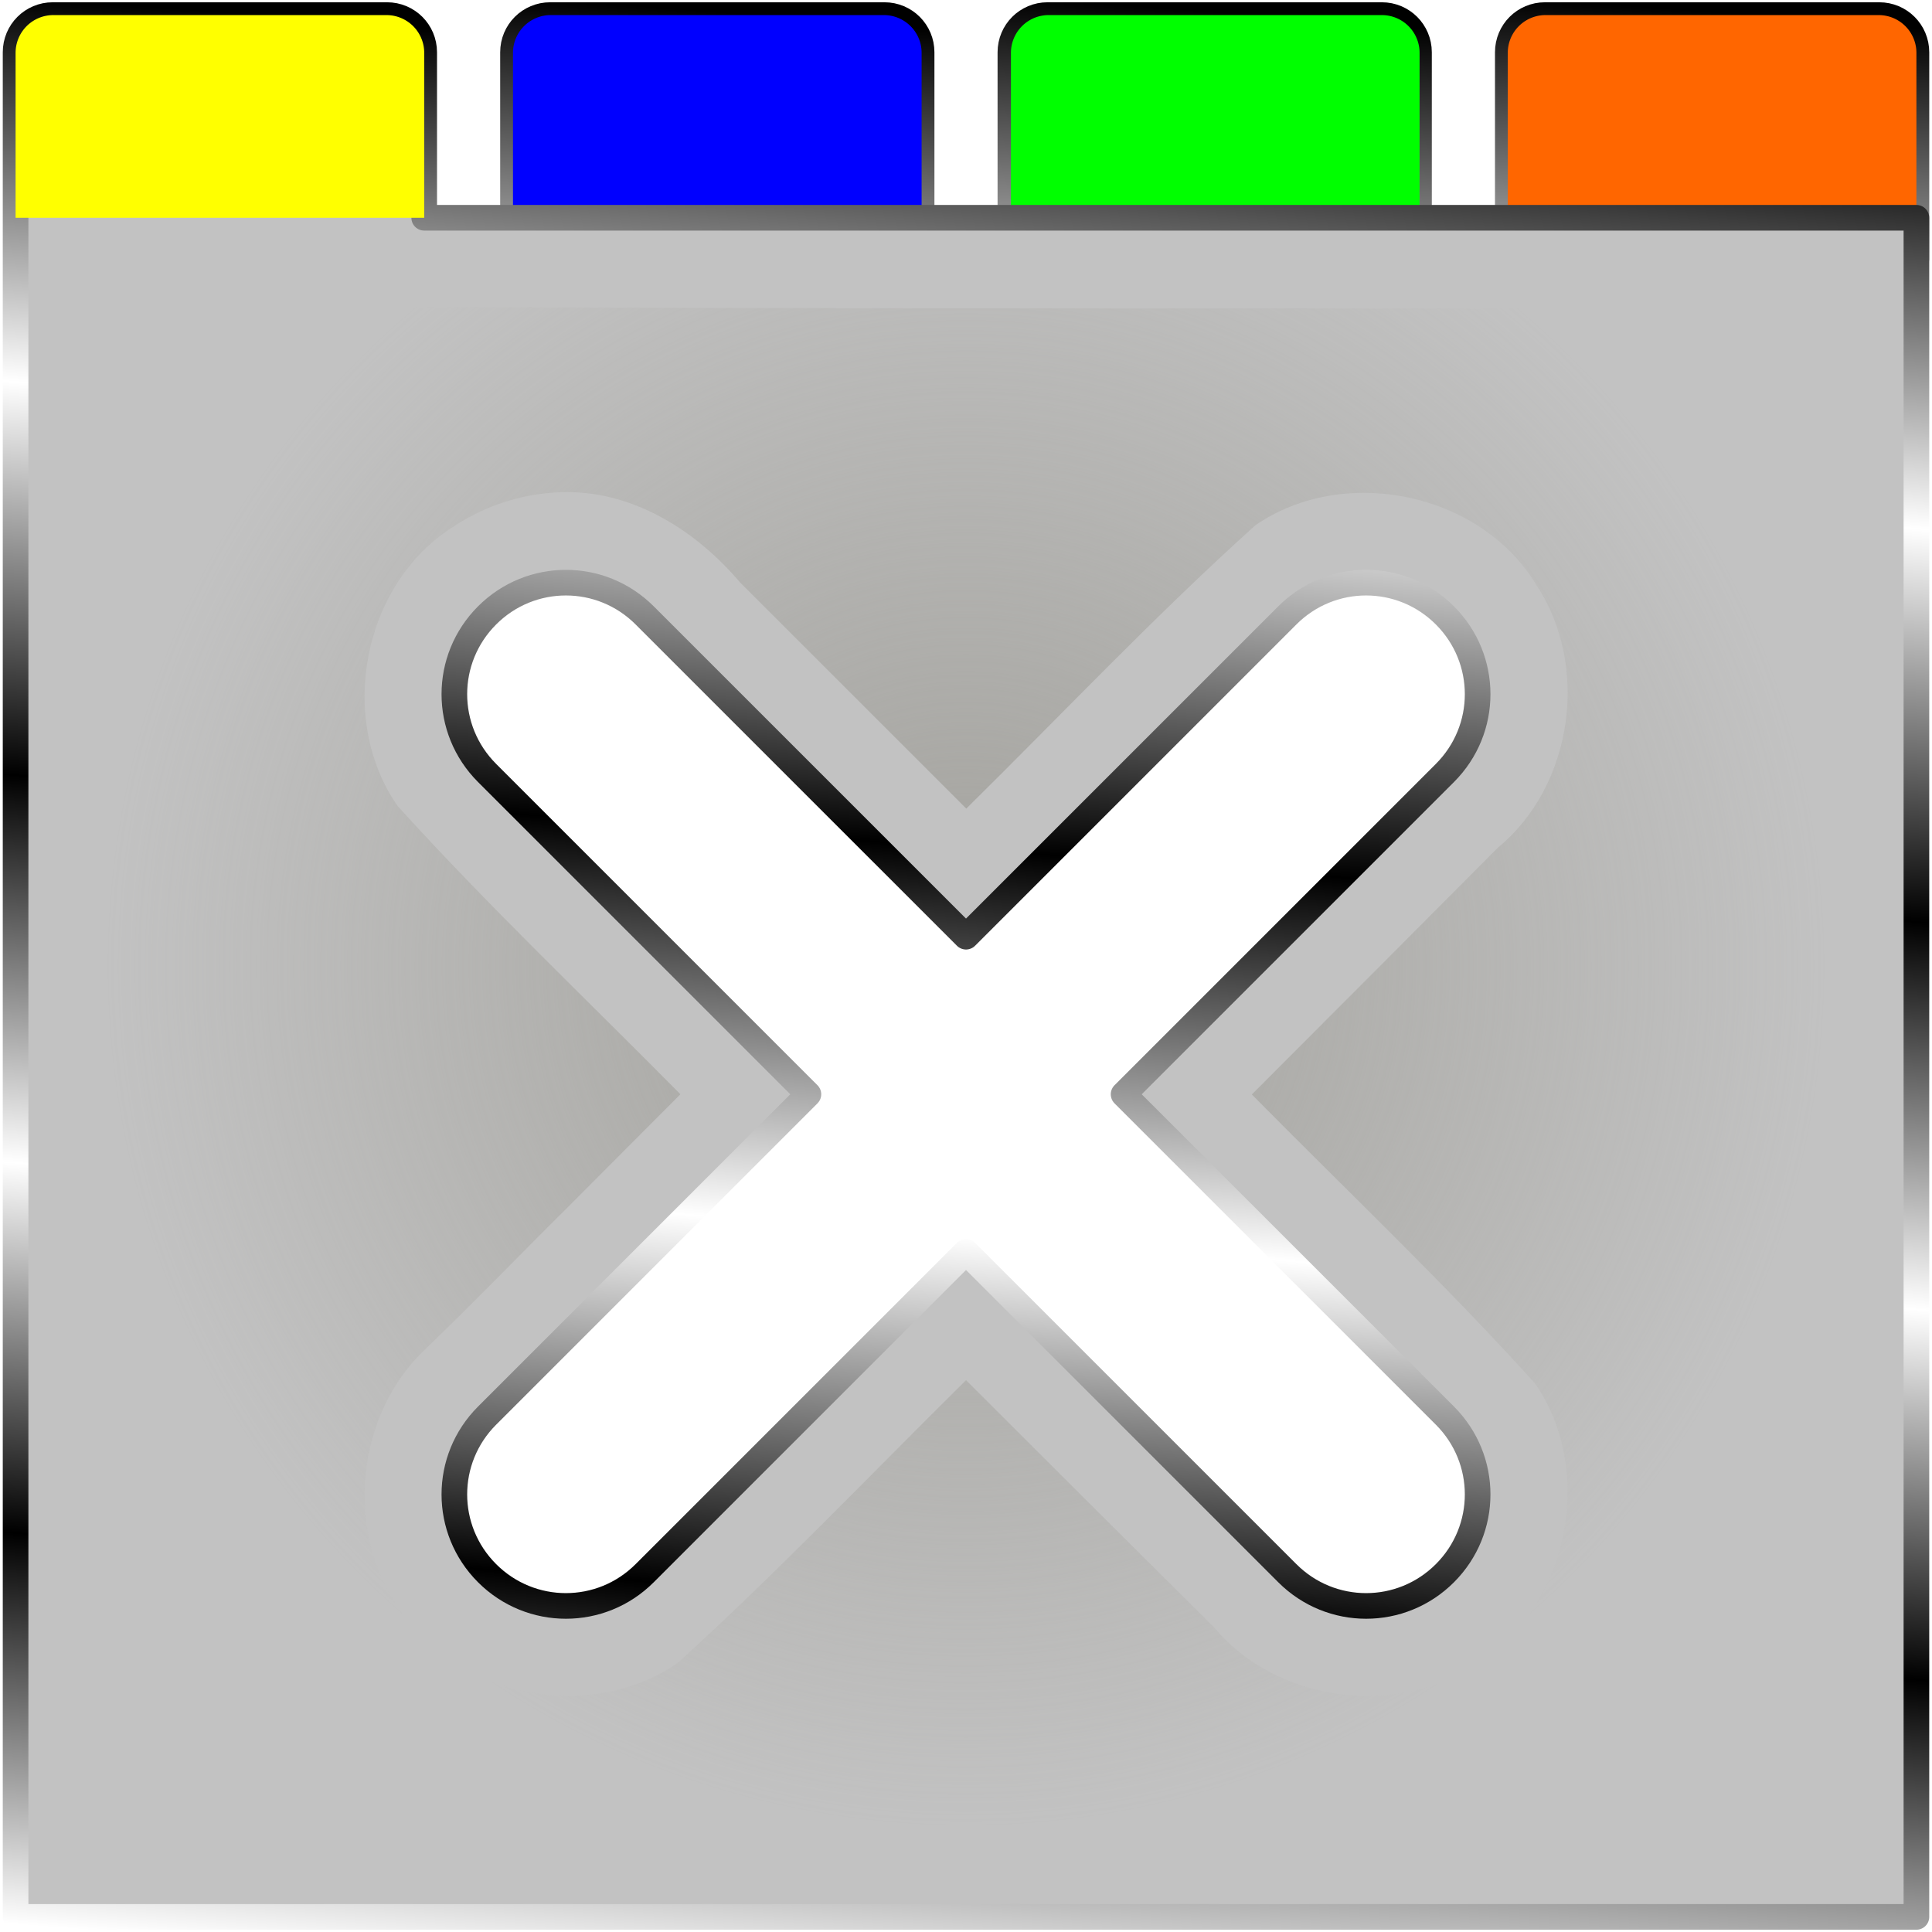 <?xml version="1.0" encoding="UTF-8" standalone="no"?>
<!-- Created with Inkscape (http://www.inkscape.org/) -->

<svg
   width="512"
   height="512"
   viewBox="0 0 135.467 135.467"
   version="1.1"
   id="svg5"
   inkscape:version="1.4.2 (ebf0e940d0, 2025-05-08)"
   sodipodi:docname="document-close-all.svg"
   xmlns:inkscape="http://www.inkscape.org/namespaces/inkscape"
   xmlns:sodipodi="http://sodipodi.sourceforge.net/DTD/sodipodi-0.dtd"
   xmlns:xlink="http://www.w3.org/1999/xlink"
   xmlns="http://www.w3.org/2000/svg"
   xmlns:svg="http://www.w3.org/2000/svg">
  <sodipodi:namedview
     id="namedview7"
     pagecolor="#292929"
     bordercolor="#666666"
     borderopacity="1"
     inkscape:showpageshadow="0"
     inkscape:pageopacity="0"
     inkscape:pagecheckerboard="1"
     inkscape:deskcolor="#1a1a1a"
     inkscape:document-units="px"
     showgrid="false"
     inkscape:zoom="1.84375"
     inkscape:cx="314.84745"
     inkscape:cy="-46.372881"
     inkscape:window-width="3256"
     inkscape:window-height="1080"
     inkscape:window-x="1864"
     inkscape:window-y="0"
     inkscape:window-maximized="0"
     inkscape:current-layer="layer1"
     showguides="false" />
  <defs
     id="defs2">
    <inkscape:path-effect
       effect="fillet_chamfer"
       id="path-effect1"
       is_visible="true"
       lpeversion="1"
       nodesatellites_param="F,0,1,1,0,2.646,0,1 @ F,0,1,1,0,2.646,0,1 @ F,0,0,1,0,0,0,1 @ F,0,0,1,0,0,0,1"
       radius="10"
       unit="px"
       method="auto"
       mode="F"
       chamfer_steps="1"
       flexible="false"
       use_knot_distance="true"
       apply_no_radius="true"
       apply_with_radius="true"
       only_selected="true"
       hide_knots="false" />
    <linearGradient
       id="linearGradient6"
       inkscape:collect="always">
      <stop
         style="stop-color:#a3a29d;stop-opacity:1;"
         offset="0"
         id="stop11" />
      <stop
         style="stop-color:#a3a29d;stop-opacity:0;"
         offset="1"
         id="stop12" />
    </linearGradient>
    <linearGradient
       id="linearGradient2"
       inkscape:collect="always">
      <stop
         style="stop-color:#000000;stop-opacity:1;"
         offset="0"
         id="stop3" />
      <stop
         style="stop-color:#ffffff;stop-opacity:1;"
         offset="0.2"
         id="stop7" />
      <stop
         style="stop-color:#000000;stop-opacity:1;"
         offset="0.404"
         id="stop8" />
      <stop
         style="stop-color:#ffffff;stop-opacity:1;"
         offset="0.605"
         id="stop9" />
      <stop
         style="stop-color:#000000;stop-opacity:1;"
         offset="0.797"
         id="stop10" />
      <stop
         style="stop-color:#ffffff;stop-opacity:1;"
         offset="1"
         id="stop6" />
    </linearGradient>
    <radialGradient
       inkscape:collect="always"
       xlink:href="#linearGradient3"
       id="radialGradient5"
       cx="32.119"
       cy="-12.331"
       fx="32.119"
       fy="-12.331"
       r="58.743"
       gradientTransform="matrix(1,0,0,1.051,0,0.633)"
       gradientUnits="userSpaceOnUse" />
    <linearGradient
       id="linearGradient3"
       inkscape:collect="always">
      <stop
         style="stop-color:#a3a29d;stop-opacity:1;"
         offset="0"
         id="stop4" />
      <stop
         style="stop-color:#a3a29d;stop-opacity:0;"
         offset="1"
         id="stop5" />
    </linearGradient>
    <filter
       inkscape:collect="always"
       style="color-interpolation-filters:sRGB"
       id="filter19"
       x="-0.071"
       y="-0.067"
       width="1.142"
       height="1.134">
      <feGaussianBlur
         inkscape:collect="always"
         stdDeviation="3.049"
         id="feGaussianBlur19" />
    </filter>
    <linearGradient
       inkscape:collect="always"
       xlink:href="#linearGradient2"
       id="linearGradient12"
       x1="0"
       y1="84.311"
       x2="93.055"
       y2="84.311"
       gradientUnits="userSpaceOnUse"
       gradientTransform="translate(1.058,-1.058)" />
    <linearGradient
       inkscape:collect="always"
       xlink:href="#linearGradient2"
       id="linearGradient14"
       x1="0"
       y1="31.322"
       x2="27.909"
       y2="31.322"
       gradientUnits="userSpaceOnUse"
       gradientTransform="translate(1.058,-1.058)" />
    <linearGradient
       inkscape:collect="always"
       xlink:href="#linearGradient2"
       id="linearGradient16"
       x1="30.037"
       y1="31.322"
       x2="57.946"
       y2="31.322"
       gradientUnits="userSpaceOnUse"
       gradientTransform="translate(1.058,-1.058)" />
    <linearGradient
       inkscape:collect="always"
       xlink:href="#linearGradient2"
       id="linearGradient18"
       gradientUnits="userSpaceOnUse"
       gradientTransform="matrix(1.216,0,0,1.216,-0.562,-30.346)"
       x1="43.992"
       y1="25.822"
       x2="35.463"
       y2="136.337" />
    <linearGradient
       inkscape:collect="always"
       xlink:href="#linearGradient2"
       id="linearGradient1"
       gradientUnits="userSpaceOnUse"
       gradientTransform="matrix(1.216,0,0,1.216,34.315,-30.346)"
       x1="43.992"
       y1="25.822"
       x2="35.463"
       y2="136.337" />
    <linearGradient
       inkscape:collect="always"
       xlink:href="#linearGradient2"
       id="linearGradient4"
       gradientUnits="userSpaceOnUse"
       gradientTransform="matrix(1.216,0,0,1.216,69.191,-30.346)"
       x1="43.992"
       y1="25.822"
       x2="35.463"
       y2="136.337" />
    <linearGradient
       inkscape:collect="always"
       xlink:href="#linearGradient2"
       id="linearGradient5"
       gradientUnits="userSpaceOnUse"
       gradientTransform="matrix(1.216,0,0,1.216,-35.438,-30.346)"
       x1="43.992"
       y1="25.822"
       x2="35.463"
       y2="136.337" />
    <radialGradient
       inkscape:collect="always"
       xlink:href="#linearGradient6"
       id="radialGradient12"
       cx="242.108"
       cy="58.205"
       fx="242.108"
       fy="58.205"
       r="60.296"
       gradientTransform="matrix(1,0,0,1.001,-174.375,9.497)"
       gradientUnits="userSpaceOnUse" />
    <filter
       inkscape:collect="always"
       style="color-interpolation-filters:sRGB"
       id="filter12"
       x="-0.031"
       y="-0.031"
       width="1.061"
       height="1.061">
      <feGaussianBlur
         inkscape:collect="always"
         stdDeviation="1.544"
         id="feGaussianBlur12" />
    </filter>
  </defs>
  <g
     inkscape:label="Layer 1"
     inkscape:groupmode="layer"
     id="layer1">
    <path
       id="path19"
       style="display:none;fill:url(#radialGradient5);fill-opacity:1;stroke:none;stroke-width:1.797;stroke-linecap:round;stroke-linejoin:round;paint-order:stroke fill markers;filter:url(#filter19)"
       d="m -19.306,15.653 c 7.323,0.028 14.655,-0.109 21.971,0.264 4.388,1.127 7.161,5.931 6.541,10.315 0,5.293 0,10.586 0,15.879 15.279,0 30.559,0 45.838,0 0.043,-6.744 -0.197,-13.506 0.342,-20.234 1.279,-4.256 6.013,-6.816 10.305,-6.223 5.952,0 11.903,0 17.855,0 -17.142,-27.475 -34.284,-54.949 -51.426,-82.424 -17.142,27.475 -34.284,54.949 -51.426,82.424 z"
       transform="matrix(0,1,1,0,368.937,79.786)" />
    <path
       id="rect2"
       style="display:none;fill:#c2c2c2;stroke:url(#linearGradient14);stroke-width:1.797;stroke-linecap:round;stroke-linejoin:round;stroke-dashoffset:83.2;paint-order:markers stroke fill"
       d="m 3.201,24.763 c -1.187,0 -2.143,0.955 -2.143,2.143 v 1.524 1.524 5.809 H 28.968 V 29.954 28.43 26.906 c 0,-1.187 -0.956,-2.143 -2.143,-2.143 z"
       sodipodi:insensitive="true" />
    <path
       id="path3"
       style="display:none;fill:#c2c2c2;stroke:url(#linearGradient16);stroke-width:1.797;stroke-linecap:round;stroke-linejoin:round;stroke-dashoffset:83.2;paint-order:markers stroke fill"
       d="m 33.238,24.763 c -1.187,0 -2.143,0.955 -2.143,2.143 v 1.524 1.524 5.809 H 59.005 V 29.954 28.43 26.906 c 0,-1.187 -0.956,-2.143 -2.143,-2.143 z m 23.625,2.132 0.022,6.751 H 33.211 v -6.751 z"
       sodipodi:nodetypes="ssccccccsssccccc"
       sodipodi:insensitive="true" />
    <rect
       style="display:none;fill:#c2c2c2;stroke:url(#linearGradient12);stroke-width:1.797;stroke-linecap:round;stroke-linejoin:round;stroke-dashoffset:83.2;paint-order:markers stroke fill"
       id="rect1"
       width="93.055"
       height="102.311"
       x="1.058"
       y="32.097"
       sodipodi:insensitive="true" />
    <path
       id="path17"
       style="display:inline;fill:#c2c2c2;stroke:url(#linearGradient18);stroke-width:1.797;stroke-linecap:round;stroke-linejoin:round;stroke-dashoffset:83.2;paint-order:markers stroke fill"
       d="m 38.576,1.058 c -1.444,0 -2.606,1.162 -2.606,2.606 v 1.854 1.853 10.77 H 64.621 V 7.371 5.518 3.664 c 0,-1.444 -1.163,-2.606 -2.606,-2.606 z m 23.441,2.593 0.027,11.915 H 38.543 V 3.651 Z"
       sodipodi:nodetypes="ssccccccsssccccc" />
    <path
       id="path1"
       style="display:inline;fill:#c2c2c2;stroke:url(#linearGradient1);stroke-width:1.797;stroke-linecap:round;stroke-linejoin:round;stroke-dashoffset:83.2;paint-order:markers stroke fill"
       d="m 73.452,1.058 c -1.444,0 -2.606,1.162 -2.606,2.606 v 1.854 1.853 10.77 H 99.497 V 7.371 5.518 3.664 c 0,-1.444 -1.163,-2.606 -2.606,-2.606 z m 23.441,2.593 0.027,11.915 H 73.419 V 3.651 Z"
       sodipodi:nodetypes="ssccccccsssccccc" />
    <path
       id="path2"
       style="display:inline;fill:#c2c2c2;stroke:url(#linearGradient4);stroke-width:1.797;stroke-linecap:round;stroke-linejoin:round;stroke-dashoffset:83.2;paint-order:markers stroke fill"
       d="m 108.329,1.058 c -1.444,0 -2.606,1.162 -2.606,2.606 v 1.854 1.853 10.77 h 28.652 V 7.371 5.518 3.664 c 0,-1.444 -1.163,-2.606 -2.606,-2.606 z m 23.441,2.593 0.027,11.915 H 108.296 V 3.651 Z"
       sodipodi:nodetypes="ssccccccsssccccc" />
    <path
       id="path8"
       style="fill:#ff6600;stroke-width:1.587;stroke-linecap:round;stroke-linejoin:round;stroke-miterlimit:12;paint-order:markers stroke fill"
       d="m 108.368,1.058 h 23.36 a 2.646,2.646 0 0 1 2.646,2.646 V 15.269 H 105.722 V 3.704 a 2.646,2.646 0 0 1 2.646,-2.646 z" />
    <path
       id="path7"
       style="fill:#00ff00;stroke-width:1.587;stroke-linecap:round;stroke-linejoin:round;stroke-miterlimit:12;paint-order:markers stroke fill"
       d="m 73.531,1.058 h 23.36 a 2.646,2.646 0 0 1 2.646,2.646 V 15.269 H 70.885 V 3.704 a 2.646,2.646 0 0 1 2.646,-2.646 z" />
    <path
       id="path6"
       style="fill:#0000ff;stroke-width:1.587;stroke-linecap:round;stroke-linejoin:round;stroke-miterlimit:12;paint-order:markers stroke fill"
       d="m 38.615,1.058 h 23.36 a 2.646,2.646 0 0 1 2.646,2.646 V 15.269 H 35.969 V 3.704 a 2.646,2.646 0 0 1 2.646,-2.646 z" />
    <path
       id="path4"
       style="display:inline;fill:#c2c2c2;stroke:url(#linearGradient5);stroke-width:1.797;stroke-linecap:round;stroke-linejoin:round;stroke-dashoffset:83.2;paint-order:markers stroke fill"
       d="M 3.699 1.058 C 2.255 1.058 1.093 2.22 1.093 3.664 L 1.093 5.518 L 1.093 7.372 L 1.093 15.269 L 1.093 18.141 L 1.093 19.729 L 1.093 134.408 L 134.374 134.408 L 134.374 15.269 L 35.036 15.269 L 29.744 15.269 L 29.744 7.372 L 29.744 5.518 L 29.744 3.664 C 29.744 2.22 28.582 1.058 27.138 1.058 L 3.699 1.058 z M 39.679 40.854 C 41.676 40.854 43.673 41.619 45.203 43.149 L 67.734 65.679 L 90.264 43.149 C 93.325 40.089 98.252 40.089 101.313 43.149 C 104.374 46.21 104.374 51.139 101.313 54.199 L 78.783 76.729 L 101.313 99.259 C 104.374 102.32 104.374 107.248 101.313 110.309 C 98.252 113.369 93.325 113.37 90.264 110.309 L 67.734 87.779 L 45.203 110.309 C 42.143 113.37 37.215 113.369 34.154 110.309 C 31.093 107.248 31.093 102.32 34.154 99.259 L 56.684 76.729 L 34.154 54.199 C 31.093 51.139 31.093 46.21 34.154 43.149 C 35.684 41.619 37.681 40.854 39.679 40.854 z " />
    <path
       id="path20"
       style="display:none;fill:#00ff00;stroke:none;stroke-width:1.797;stroke-linecap:round;stroke-linejoin:round;stroke-dasharray:none;stroke-dashoffset:83.2;paint-order:markers stroke fill"
       inkscape:transform-center-x="5.0891099e-06"
       inkscape:transform-center-y="11.968968"
       d="M 53.355,24.232 V 56.831 H 26.272 L 67.734,120.76 109.195,56.831 H 82.112 V 24.232 Z"
       sodipodi:nodetypes="cccccccc"
       sodipodi:insensitive="true" />
    <path
       id="path5"
       style="display:inline;fill:url(#radialGradient12);stroke:none;stroke-width:1.797;stroke-linecap:round;stroke-linejoin:round;stroke-dashoffset:83.2;paint-order:markers stroke fill;filter:url(#filter12)"
       d="m 20.746,7.411 c -4.436,0.003 -8.872,-0.002 -13.309,0.035 0.005,40.205 0.009,80.41 0.014,120.615 40.193,0 80.385,0 120.578,0 0,-35.479 0,-70.957 0,-106.436 -33.086,-0.01 -66.175,0.04 -99.26,-0.102 -3.6,-0.66 -5.92,-4.6 -5.369,-8.104 0.002,-2.005 -5e-5,-4.01 -0.014,-6.016 -0.88,0.002 -1.76,0.004 -2.641,0.006 z M 39.836,34.507 c 4.747,0.017 9.05,2.788 12.039,6.315 5.293,5.292 10.586,10.583 15.879,15.875 6.734,-6.642 13.237,-13.533 20.267,-19.864 6.205,-4.279 15.764,-2.316 19.686,4.152 3.78,5.685 2.606,14.096 -2.68,18.452 -5.743,5.775 -11.494,11.544 -17.252,17.304 6.644,6.731 13.525,13.243 19.862,20.267 4.282,6.203 2.33,15.77 -4.148,19.684 -5.643,3.766 -14.002,2.644 -18.363,-2.588 -5.808,-5.766 -11.605,-11.542 -17.39,-17.33 -6.707,6.628 -13.22,13.465 -20.198,19.809 -6.105,4.268 -15.537,2.469 -19.574,-3.813 -3.824,-5.464 -2.993,-13.613 1.869,-18.179 3.373,-3.243 6.621,-6.618 9.946,-9.912 2.643,-2.651 5.287,-5.301 7.93,-7.952 -6.628,-6.708 -13.479,-13.21 -19.815,-20.196 -4.305,-6.143 -2.45,-15.681 3.961,-19.642 2.349,-1.554 5.164,-2.397 7.981,-2.383 z" />
    <path
       id="rect6"
       style="fill:#ffff00;stroke-width:1.587;stroke-linecap:round;stroke-linejoin:round;stroke-miterlimit:12;paint-order:markers stroke fill"
       d="M 3.739,1.058 H 27.099 a 2.646,2.646 45 0 1 2.646,2.646 l 0,11.565 H 1.093 V 3.704 A 2.646,2.646 135 0 1 3.739,1.058 Z" />
  </g>
</svg>

